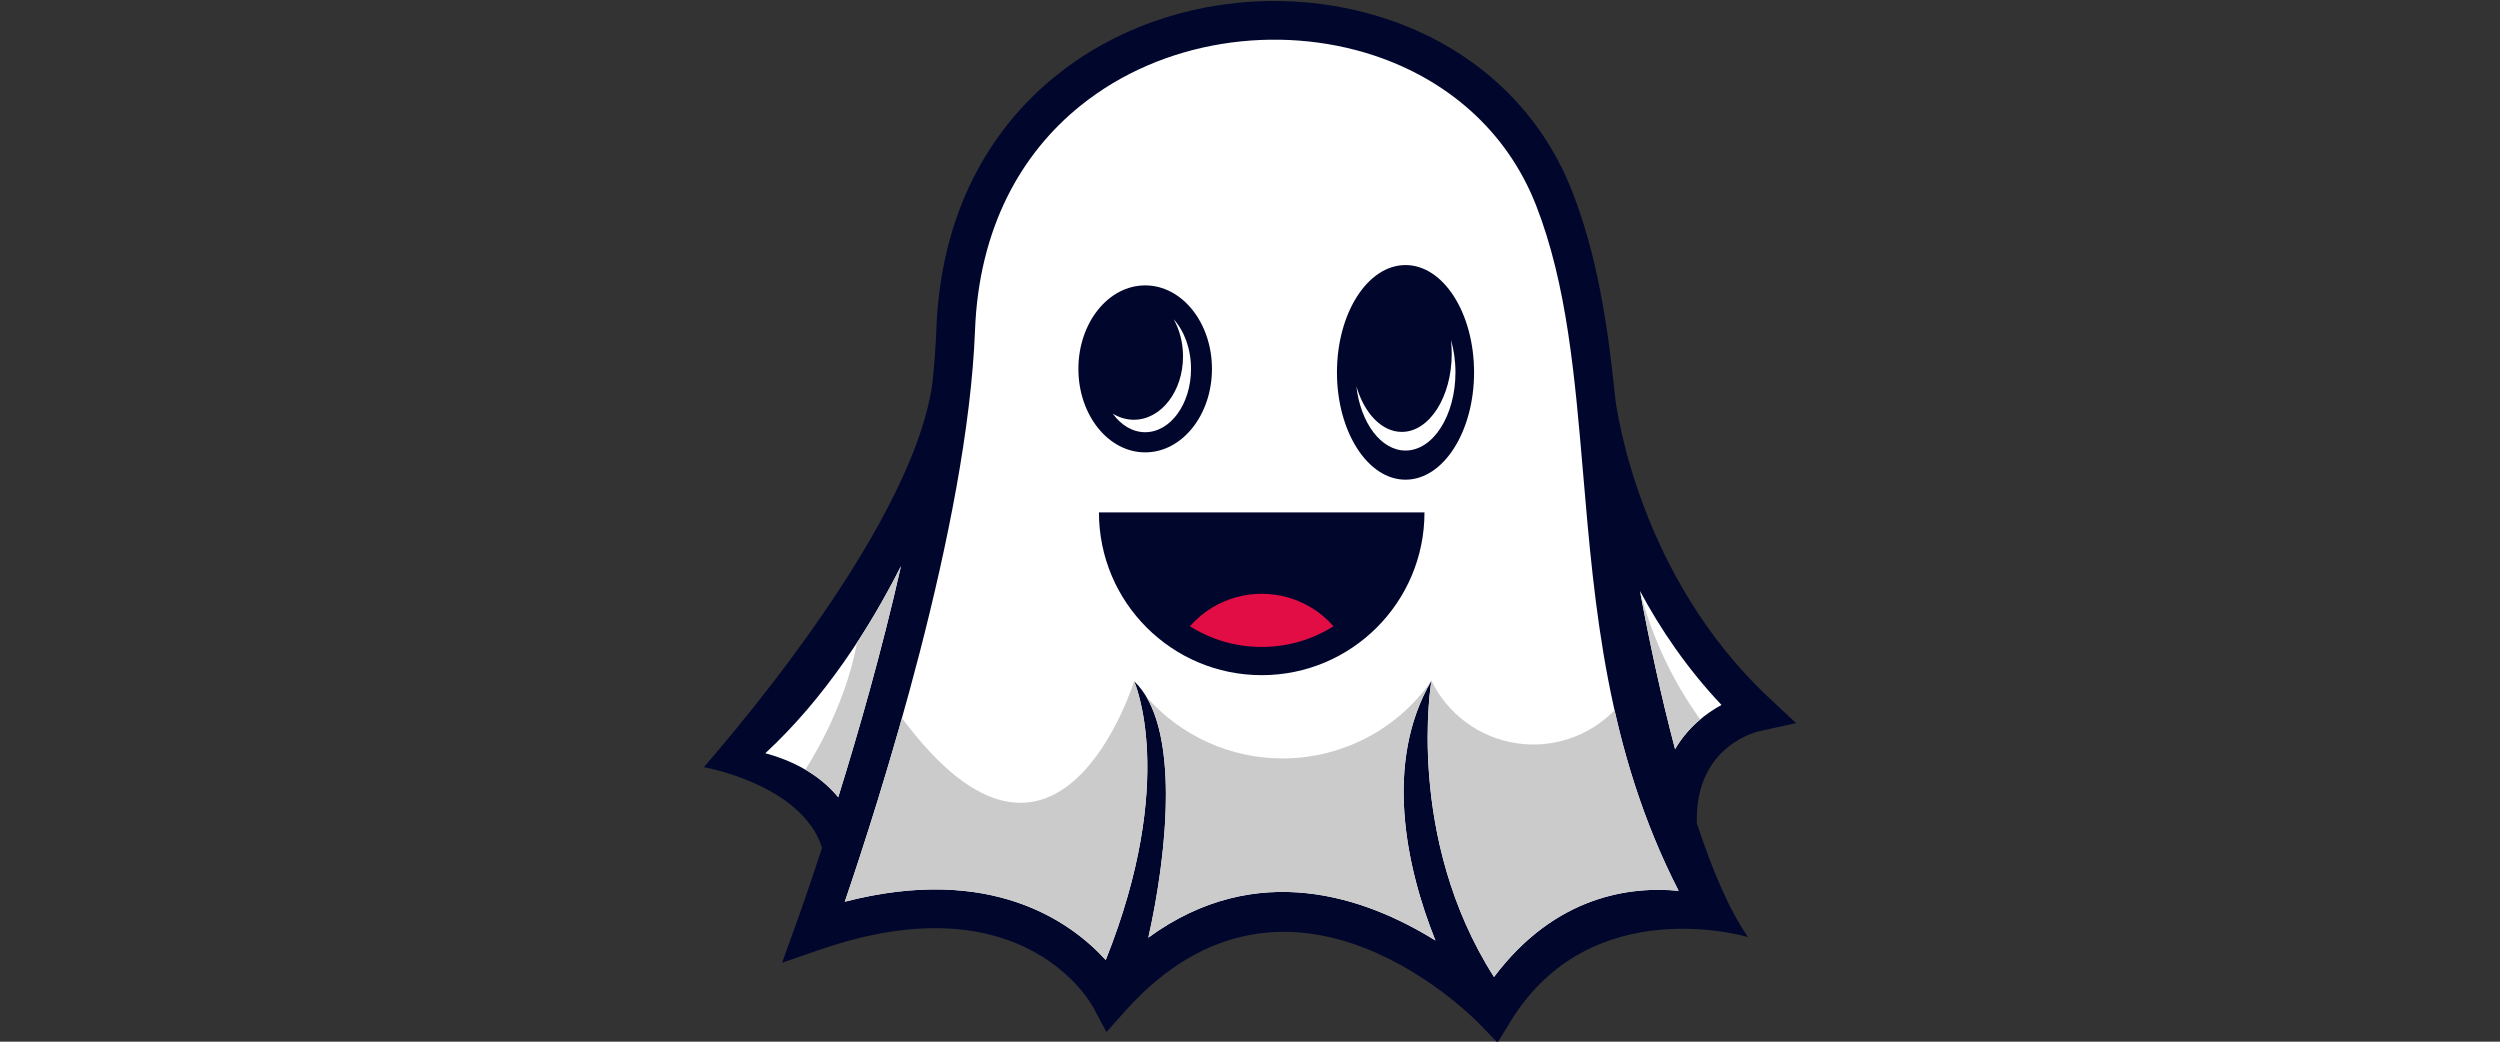<?xml version="1.0" encoding="UTF-8"?>
<svg id="Layer_1" data-name="Layer 1" xmlns="http://www.w3.org/2000/svg" viewBox="0 0 1200 500">
  <rect x="0" y="0" width="1200" height="500" fill="#333333" stroke="none"/>
  <defs>
    <style>
      .cls-1, .cls-2 {
        fill: #cbcbcb;
      }

      .cls-1, .cls-2, .cls-3, .cls-4, .cls-5, .cls-6, .cls-7 {
        stroke-width: 0px;
      }

      .cls-1, .cls-4, .cls-5, .cls-7 {
        fill-rule: evenodd;
      }

      .cls-3, .cls-7 {
        fill: #01062c;
      }

      .cls-4, .cls-6 {
        fill: #fff;
      }

      .cls-5 {
        fill: #e20d44;
      }
    </style>
  </defs>
  <g>
    <path class="cls-3" d="M754.64,91.84c11.96,30.59,17.1,64,20.67,99.22.74,6.01,11.61,85.73,73.9,143.97l12.9,12.06-17.23,3.79c-.1.02-31.51,6.25-30.4,44.31,7.41,22.46,15.69,41.99,24.61,54.63-.16-.06-75.3-22.77-113.99,40.41l-6.28,10.25-8.34-8.65c-.25-.28-90.85-95.71-170.53-6.37l-8.86,9.93-6.28-11.75c-.09-.18-32.1-61.92-131.07-27.85l-18.34,6.31,6.59-18.25c.05-.14,5.18-14.24,12.6-36.9-9.59-30.4-56.6-38.69-56.72-38.69-.14-.42,99.44-110.76,109.68-184.26.94-9,1.59-17.77,1.91-26.22,2.09-54.86,24.96-95.34,57.52-121.53,22.16-17.84,48.78-28.98,76.36-33.48,27.5-4.49,56.01-2.37,82.08,6.28,39.14,12.98,72.73,40.64,89.21,82.78"/>
    <path class="cls-6" d="M787.19,283.65c4.3,23.21,10,50.09,16.84,75.94,6.21-10.59,14.9-17.2,22.29-21.22-16.65-17.61-29.4-36.54-39.14-54.72"/>
    <path class="cls-2" d="M787.19,283.65c4.3,23.21,10,50.09,16.84,75.94,3.46-5.93,7.7-10.59,12.07-14.27-13.36-18.59-23.17-39.51-28.91-61.67"/>
    <path class="cls-6" d="M402.35,382.68c9.62-30.87,20.95-70.32,30.12-110.93-15.45,30.5-36.8,63.59-65.12,89.8,11.47,3.11,25.18,9.21,35,21.12"/>
    <path class="cls-2" d="M402.35,382.68c9.62-30.87,20.95-70.32,30.12-110.93-6.1,12.05-13.13,24.5-21.14,36.77-5.93,32.91-24.81,60.88-24.81,60.88,5.72,3.33,11.21,7.66,15.83,13.27"/>
    <path class="cls-6" d="M687.08,326.74c-.05.22-12.77,75.05,30.04,142.21,29.63-39.43,66.04-43.57,88.62-41.35-34.5-67.34-40.37-136.09-45.82-200.04-3.99-46.82-7.75-91-22.59-128.97-14.3-36.56-43.57-60.6-77.7-71.93-23.21-7.7-48.68-9.57-73.3-5.56-24.51,4-48.13,13.86-67.7,29.63-28.64,23.04-48.75,58.87-50.62,107.73-3.58,94.02-46.43,227.28-62.51,274.36,70.18-18.12,108.51,9.6,125.25,27.98,34.69-86.82,13.69-133.73,13.61-133.84,22.56,21.27,15.87,82.85,6.84,123.09,52.18-38.05,104.63-19.26,137.8,1.39-14.24-35.46-24.81-85.61-1.92-124.7"/>
    <path class="cls-7" d="M674.65,127.23c18.18,0,32.9,23.07,32.9,51.51s-14.73,51.51-32.9,51.51-32.91-23.05-32.91-51.51,14.74-51.51,32.91-51.51"/>
    <path class="cls-4" d="M696.46,163.14c1.38,4.76,2.16,10.04,2.16,15.6,0,20.73-10.74,37.52-23.97,37.52-11.79,0-21.6-13.32-23.59-30.87,3.78,12.93,12.11,21.92,21.8,21.92,13.23,0,23.97-16.8,23.97-37.52,0-2.27-.14-4.49-.37-6.65"/>
    <path class="cls-7" d="M683.75,245.95c0,43.15-34.98,78.13-78.13,78.13s-78.13-34.98-78.13-78.13h156.25Z"/>
    <path class="cls-5" d="M640.07,300.6c-3.18-3.63-6.93-6.74-11.11-9.21-6.84-4.04-14.83-6.37-23.34-6.37s-16.5,2.33-23.35,6.37c-4.18,2.47-7.92,5.59-11.11,9.21,9.97,6.3,21.79,9.94,34.45,9.94s24.49-3.64,34.45-9.94"/>
    <path class="cls-1" d="M544.37,326.97s-36.47,118.61-111.42,17.7c-10.62,37.66-21.11,69.59-27.45,88.16,70.18-18.12,108.51,9.6,125.25,27.98,34.69-86.82,13.69-133.73,13.61-133.84"/>
    <path class="cls-1" d="M615.78,364.05c-25.23.04-49.06-10.84-65.5-29.57,15.29,25.85,9.05,79.36.93,115.58,52.18-38.05,104.63-19.26,137.8,1.39-14.24-35.46-24.81-85.61-1.92-124.7-16.25,23.33-42.87,37.26-71.3,37.3"/>
    <path class="cls-1" d="M687.08,326.74c-.05.22-12.77,75.05,30.04,142.21,29.63-39.43,66.04-43.57,88.62-41.35-14.75-28.79-24.28-57.86-30.76-86.69-12.36,12.71-30.13,18.59-47.63,15.76-17.51-2.82-32.53-14-40.26-29.94"/>
  </g>
  <g>
    <path class="cls-3" d="M549.69,136.99c17.7,0,32.05,17.95,32.05,40.08s-14.35,40.07-32.05,40.07-32.06-17.94-32.06-40.07,14.35-40.08,32.06-40.08Z"/>
    <path class="cls-6" d="M563.39,153.29c5.06,5.57,8.3,14.15,8.3,23.78,0,16.79-9.85,30.39-22,30.39-6.09,0-11.6-3.41-15.59-8.93,3.07,1.89,6.52,2.95,10.15,2.95,13.04,0,23.6-13.61,23.6-30.4,0-6.65-1.66-12.79-4.47-17.79h0Z"/>
  </g>
</svg>